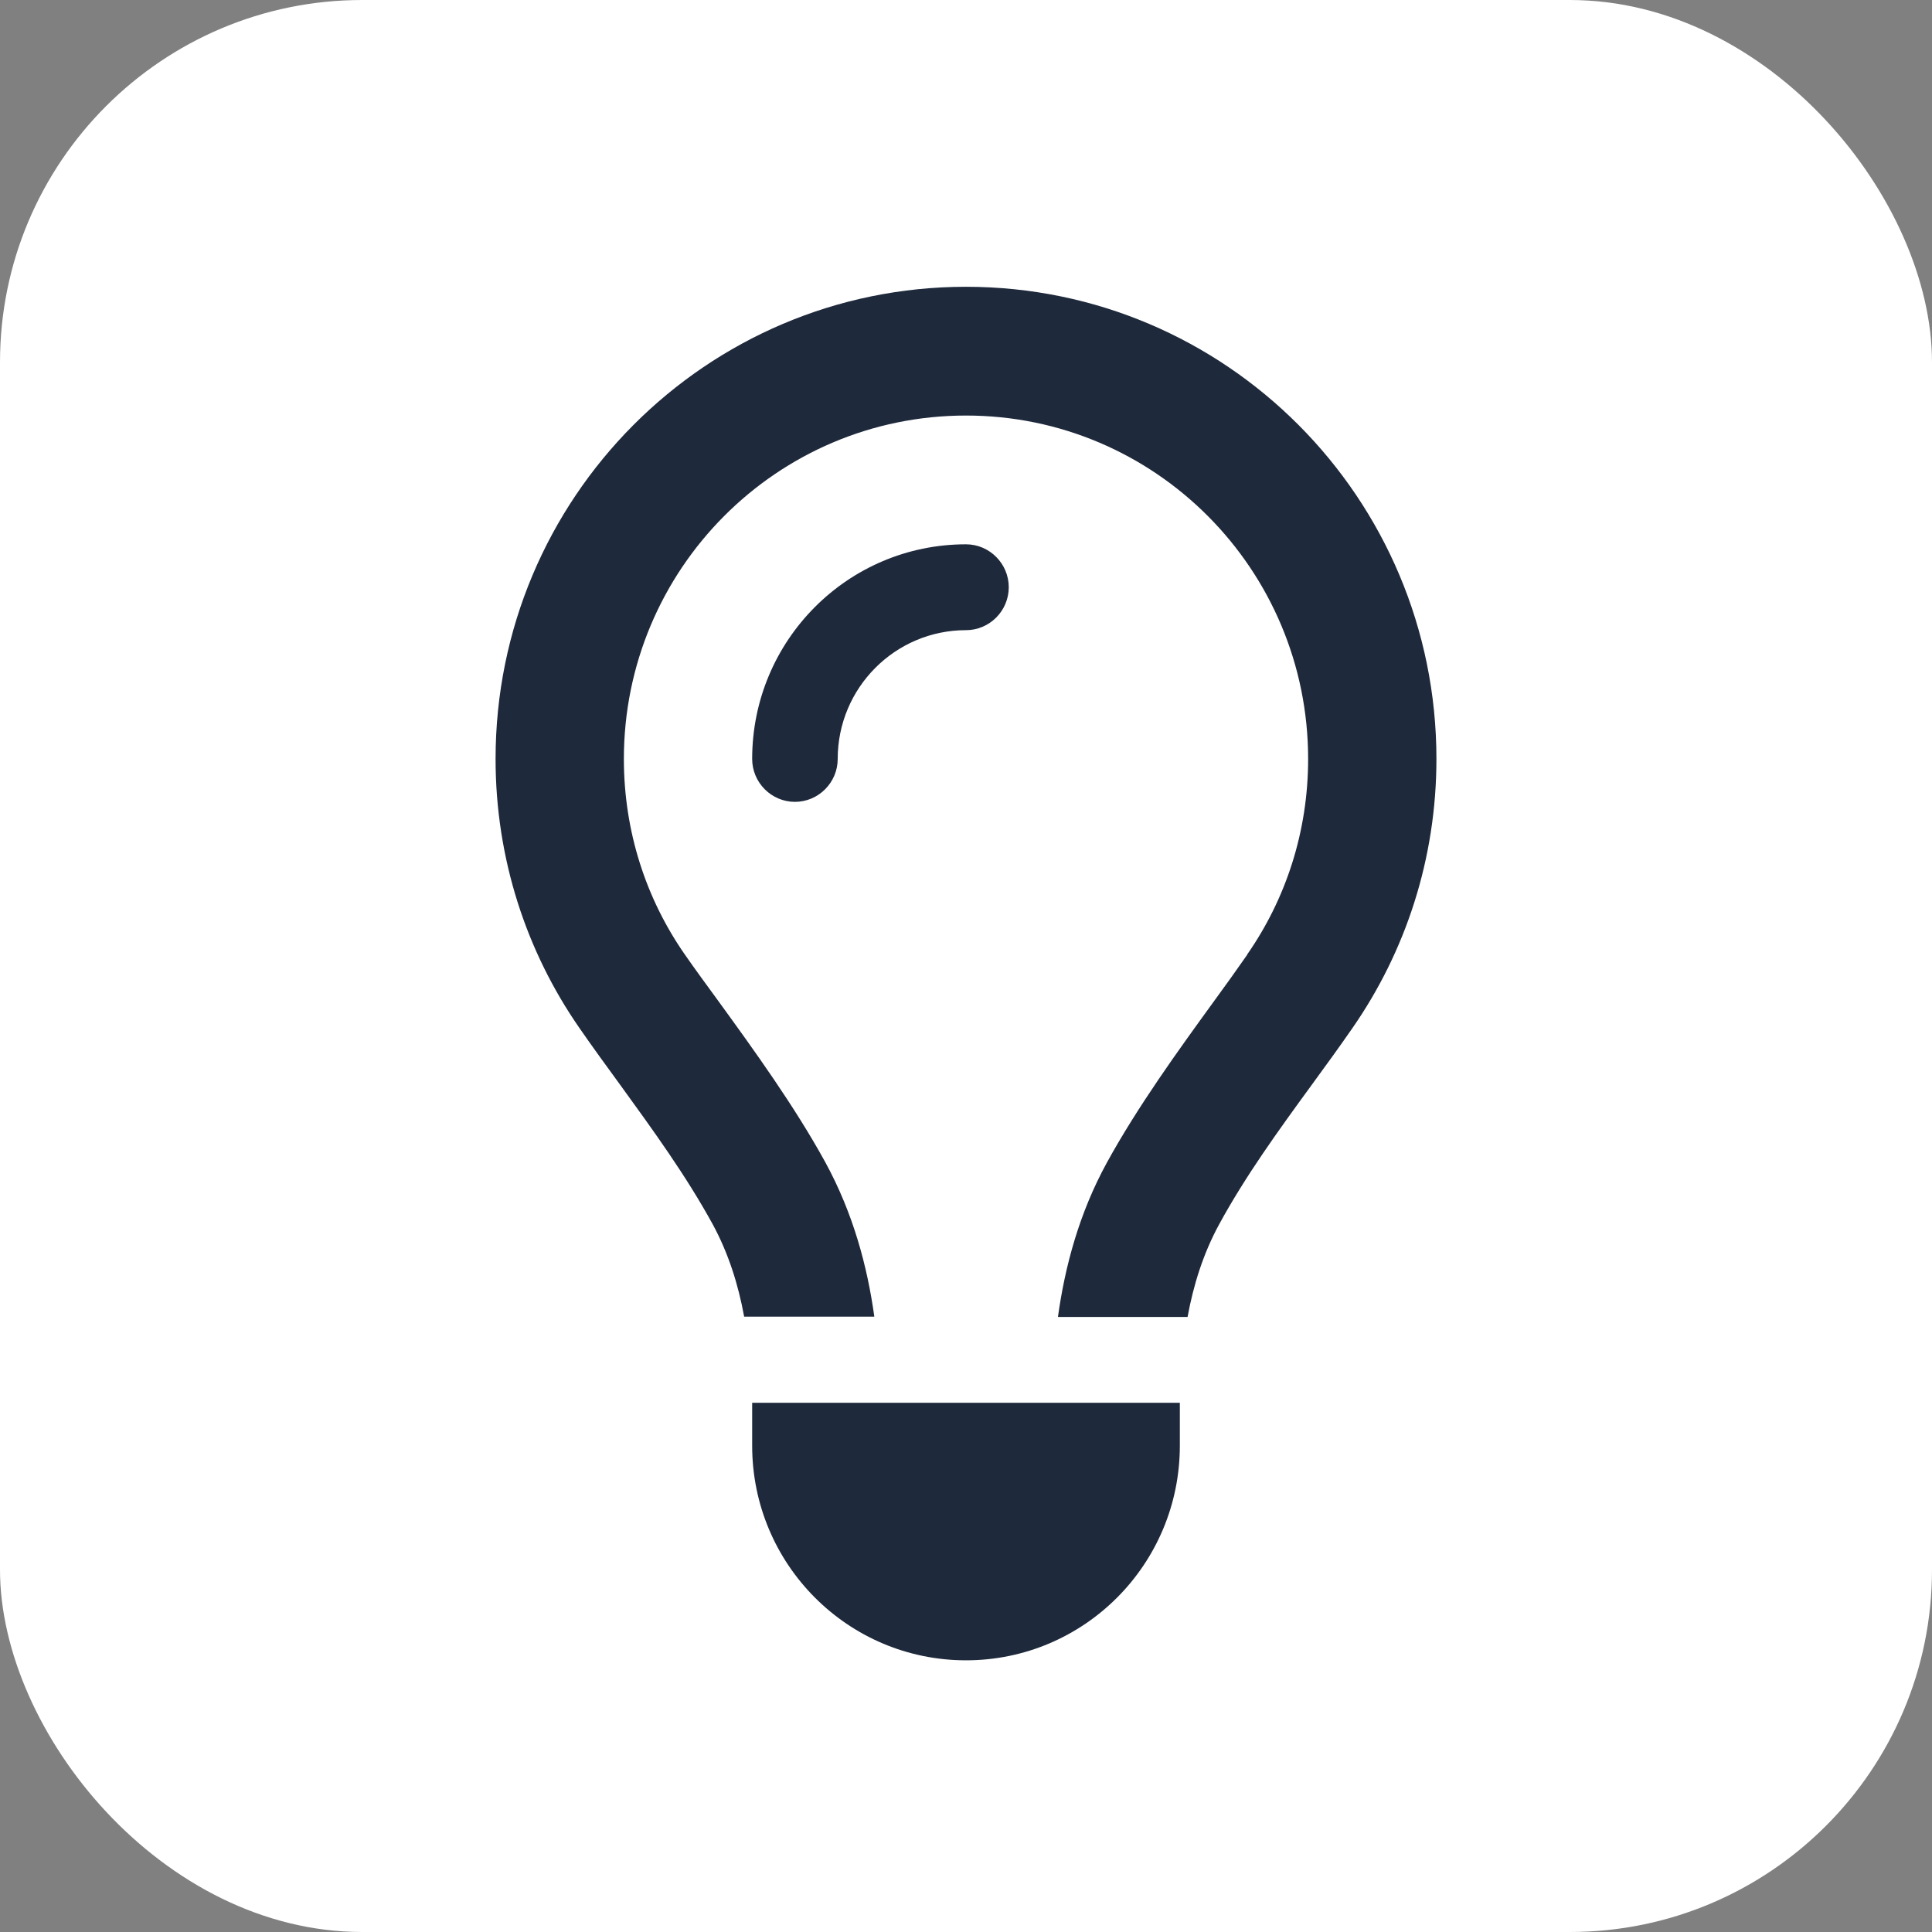 <svg width="128" height="128" viewBox="0 0 128 128" fill="none" xmlns="http://www.w3.org/2000/svg">
<rect x="0" y="0" width="128" height="128" fill="#808080" stroke="none"/>
<rect width="128" height="128" rx="24" fill="white"/>
<path d="M82.629 63.238C85.179 59.577 86.667 55.116 86.667 50.281C86.667 37.715 76.52 27.531 64 27.531C51.48 27.531 41.333 37.715 41.333 50.281C41.333 55.116 42.821 59.577 45.371 63.238C46.026 64.18 46.805 65.246 47.638 66.384C49.922 69.53 52.649 73.298 54.685 77.013C56.527 80.389 57.466 83.909 57.926 87.232H49.302C48.913 85.099 48.257 83.02 47.212 81.1C45.459 77.901 43.281 74.897 41.103 71.894C40.182 70.632 39.261 69.37 38.376 68.09C34.888 63.06 32.833 56.911 32.833 50.281C32.833 33.005 46.788 19 64 19C81.213 19 95.167 33.005 95.167 50.281C95.167 56.911 93.112 63.06 89.606 68.108C88.721 69.388 87.8 70.65 86.879 71.912C84.701 74.897 82.523 77.901 80.77 81.118C79.725 83.038 79.07 85.117 78.68 87.25H70.092C70.552 83.926 71.491 80.389 73.332 77.03C75.369 73.316 78.096 69.548 80.38 66.402C81.213 65.264 81.974 64.198 82.629 63.256V63.238ZM64 41.75C59.307 41.75 55.5 45.571 55.5 50.281C55.5 51.845 54.225 53.125 52.667 53.125C51.108 53.125 49.833 51.845 49.833 50.281C49.833 42.425 56.173 36.062 64 36.062C65.558 36.062 66.833 37.342 66.833 38.906C66.833 40.47 65.558 41.75 64 41.75ZM64 110C56.173 110 49.833 103.637 49.833 95.781V92.938H78.167V95.781C78.167 103.637 71.827 110 64 110Z" fill="#1E293B"/>
</svg>
